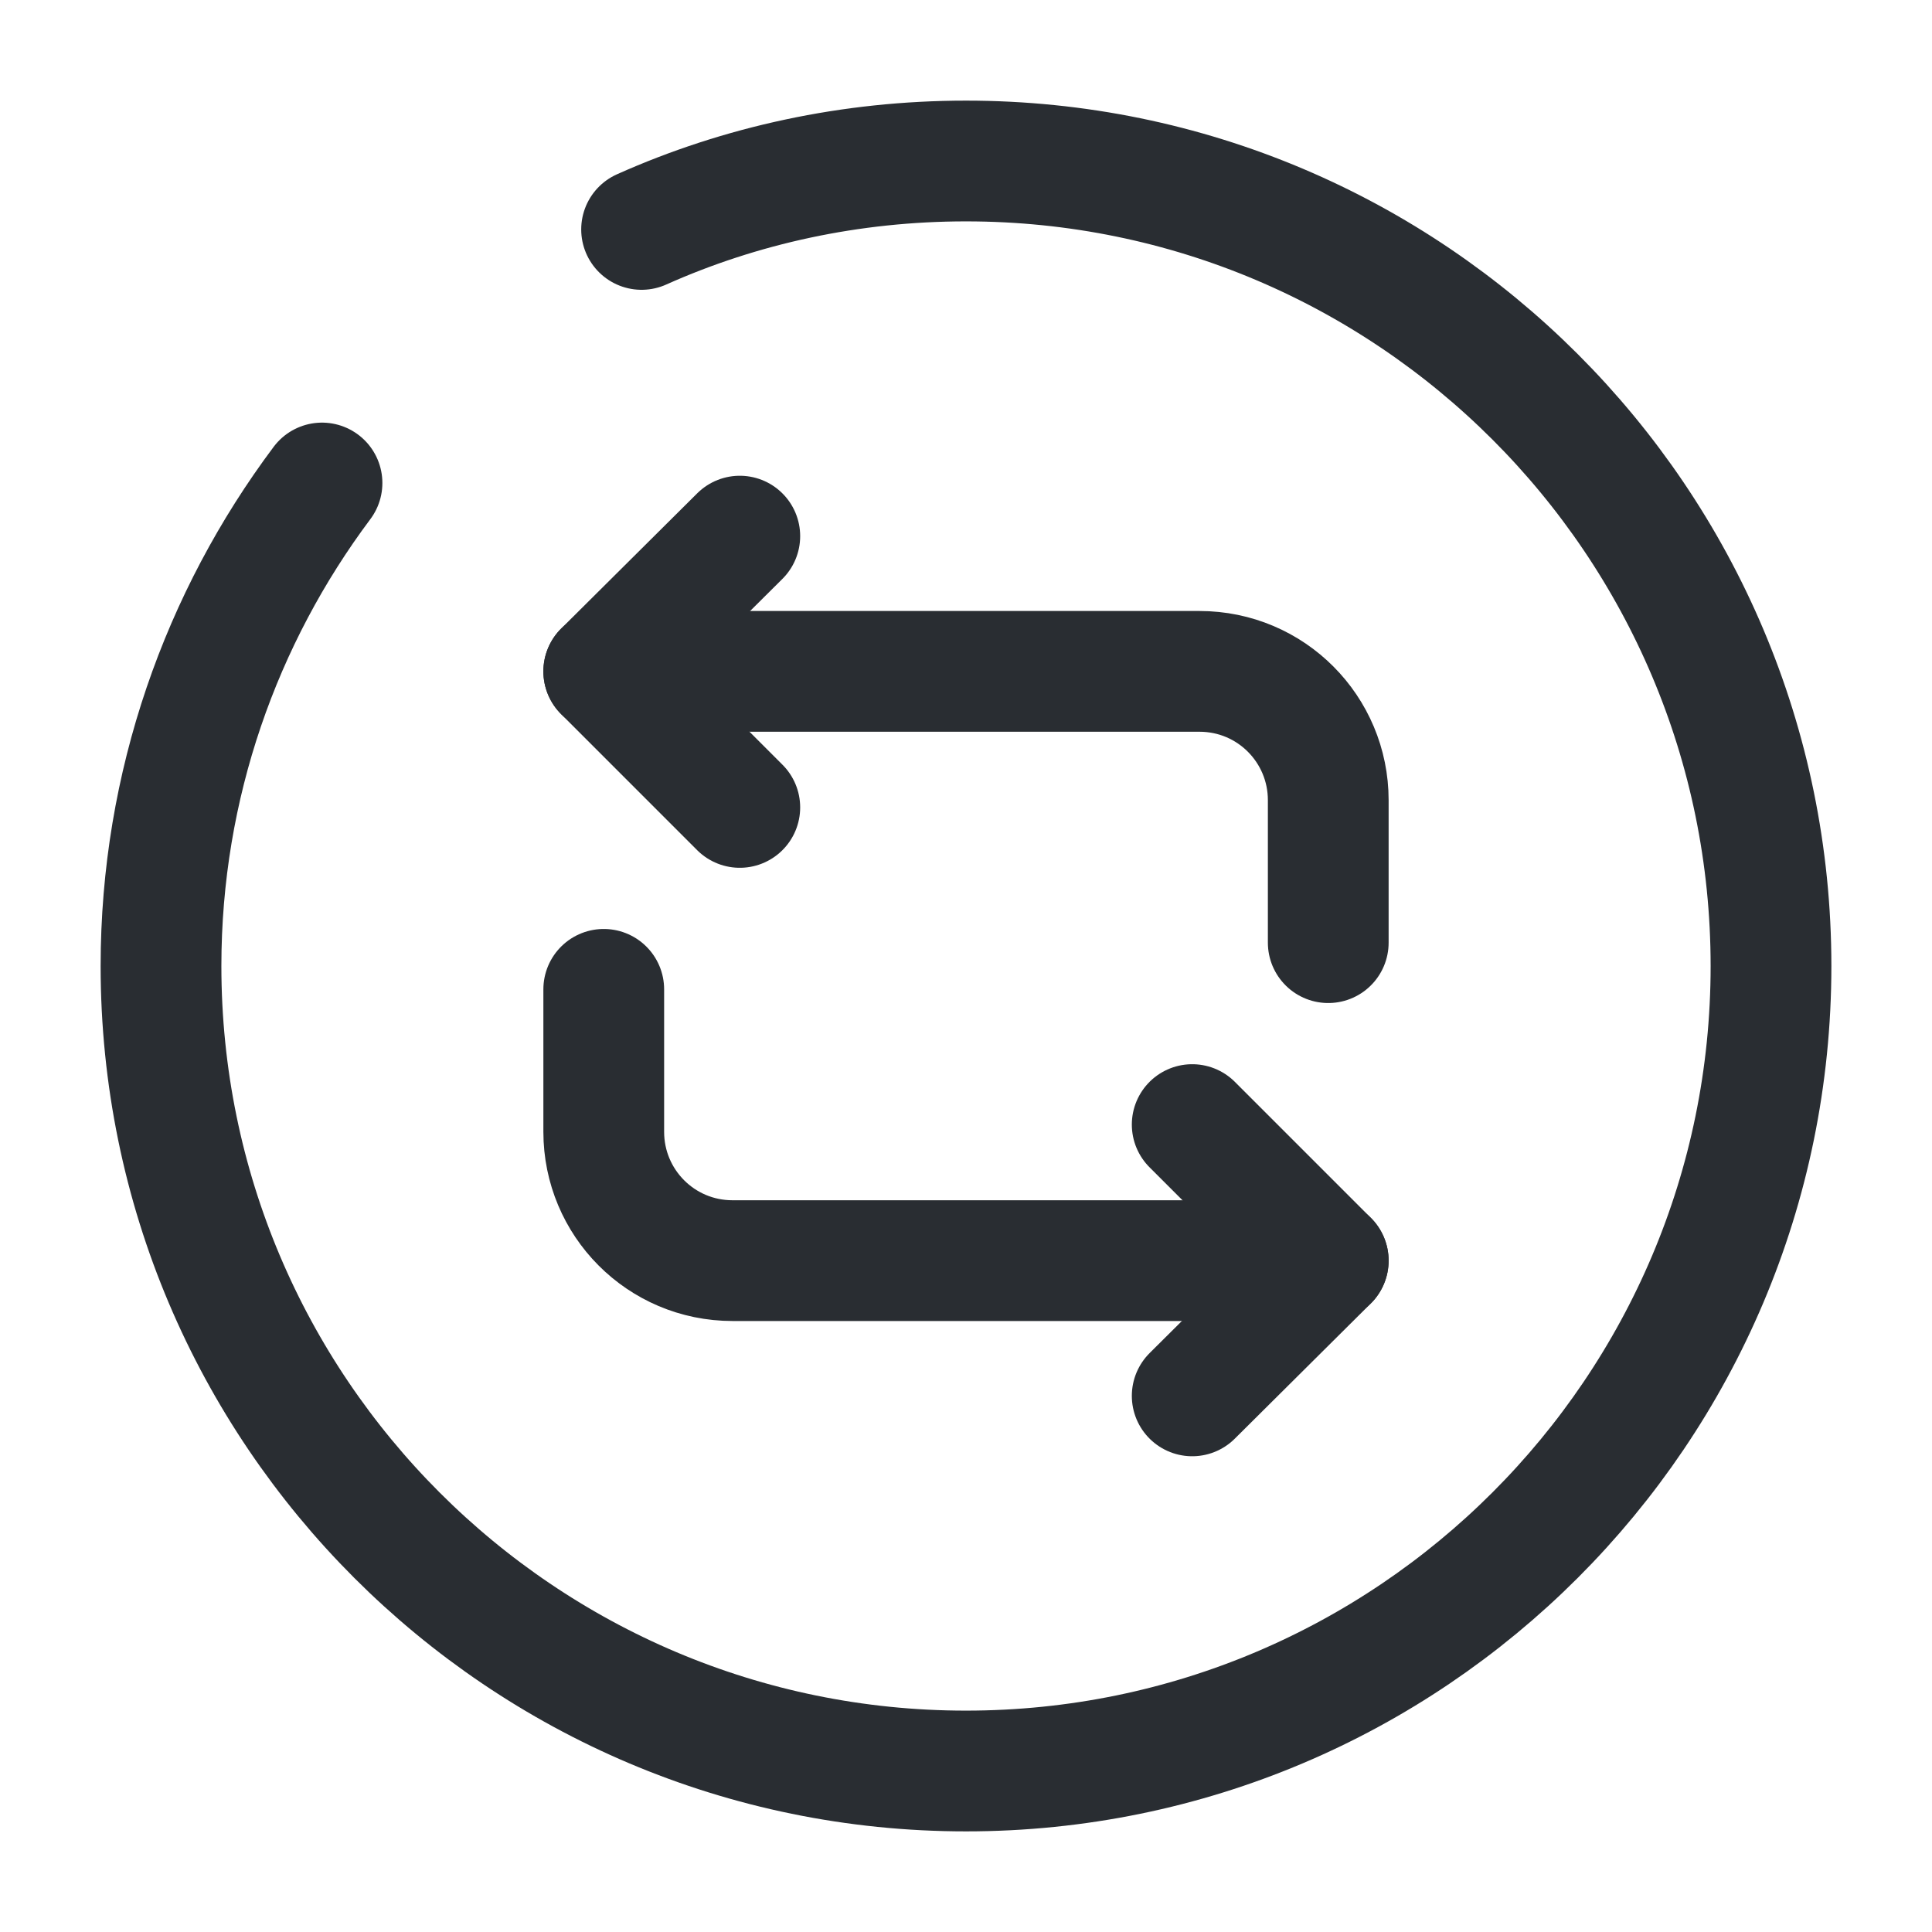 <svg width="24" height="24" fill="none" xmlns="http://www.w3.org/2000/svg" viewBox="0 0 24 24">
  <path d="M7.5 8.34h7.4c.89 0 1.6.72 1.6 1.6v1.77" stroke="#292D32" stroke-width="1.5" stroke-miterlimit="10" stroke-linecap="round" stroke-linejoin="round"/>
  <path d="M9.19 6.66L7.5 8.34l1.69 1.69m7.31 5.63H9.1c-.89 0-1.6-.72-1.6-1.6v-1.77" stroke="#292D32" stroke-width="1.5" stroke-miterlimit="10" stroke-linecap="round" stroke-linejoin="round"/>
  <path d="M14.81 17.34l1.69-1.68-1.69-1.69" stroke="#292D32" stroke-width="1.5" stroke-miterlimit="10" stroke-linecap="round" stroke-linejoin="round"/>
  <path d="M4 6c-1.25 1.67-2 3.75-2 6 0 5.52 4.48 10 10 10s10-4.48 10-10S17.52 2 12 2c-1.43 0-2.8.3-4.03.85" stroke="#292D32" stroke-width="1.5" stroke-linecap="round" stroke-linejoin="round"/>
</svg>